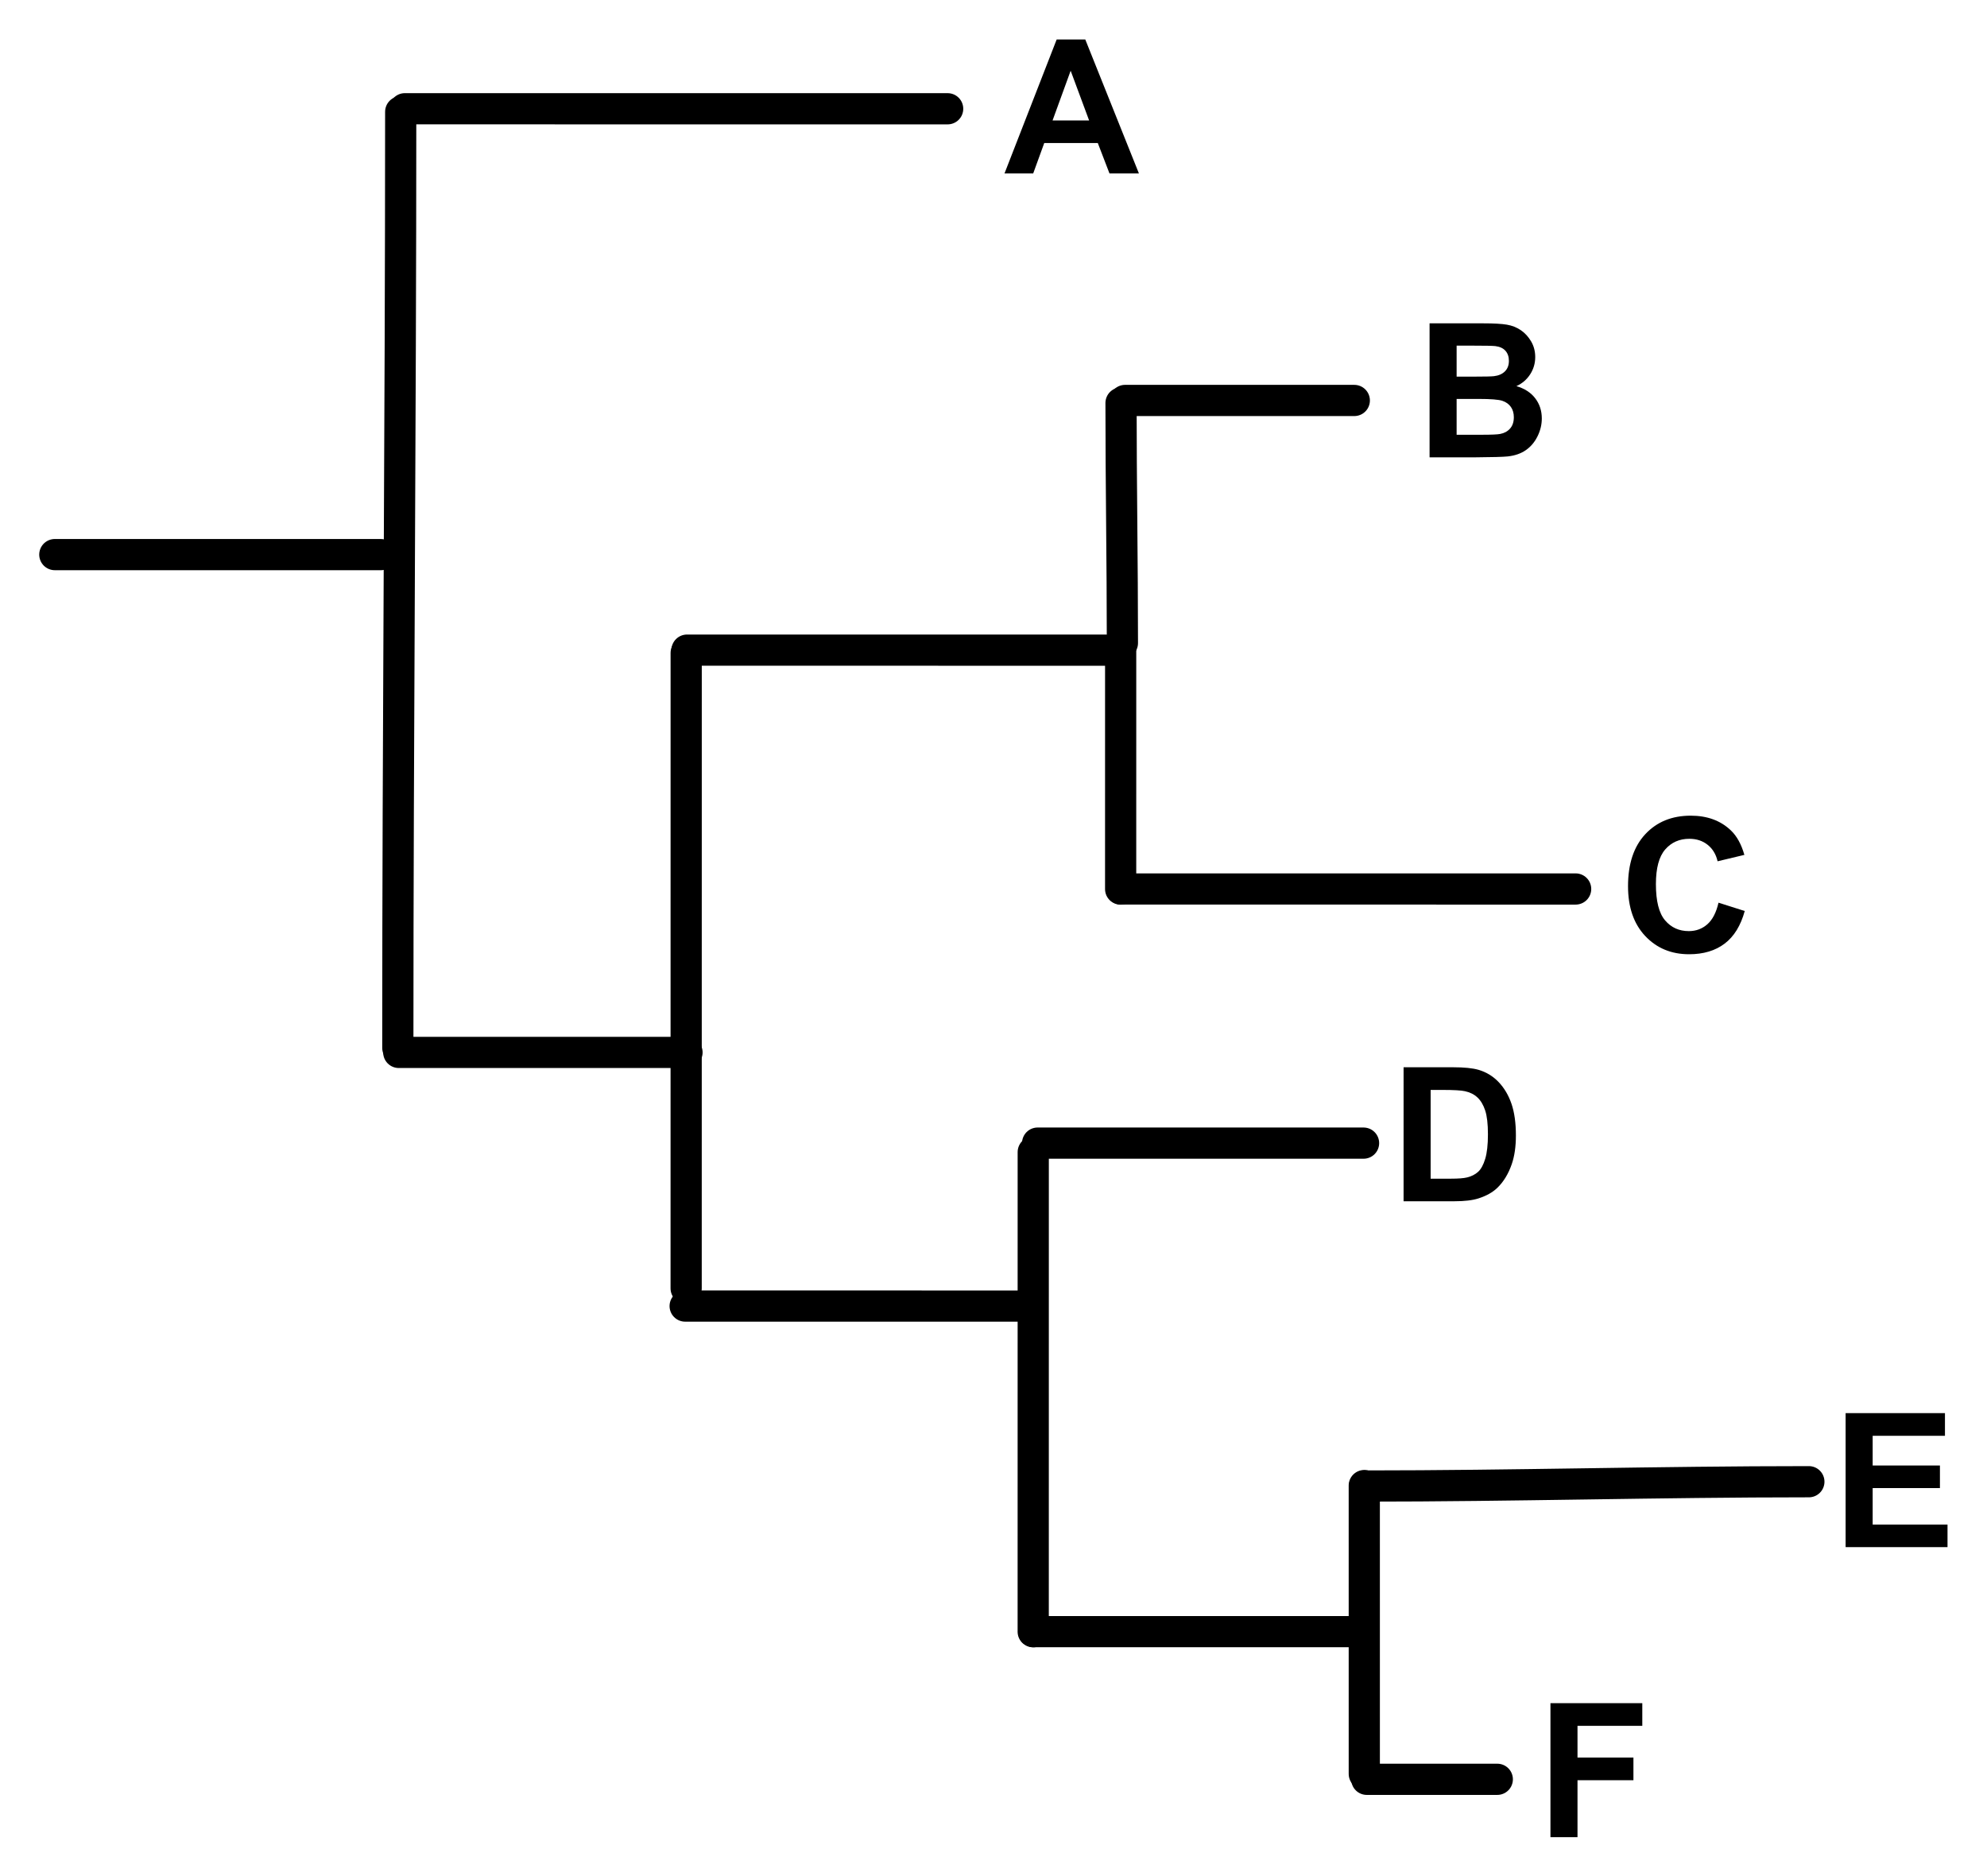 <?xml version="1.0" encoding="UTF-8" standalone="no"?>
<!-- Created with Inkscape (http://www.inkscape.org/) -->

<svg
   xmlns:dc="http://purl.org/dc/elements/1.1/"
   xmlns:cc="http://creativecommons.org/ns#"
   xmlns:rdf="http://www.w3.org/1999/02/22-rdf-syntax-ns#"
   xmlns:svg="http://www.w3.org/2000/svg"
   xmlns="http://www.w3.org/2000/svg"
   xmlns:sodipodi="http://sodipodi.sourceforge.net/DTD/sodipodi-0.dtd"
   xmlns:inkscape="http://www.inkscape.org/namespaces/inkscape"
   version="1.1"
   id="svg2"
   xml:space="preserve"
   width="509.45"
   height="480.963"
   viewBox="0 0 509.45 480.963"
   sodipodi:docname="ukorzenianie-02.svg"
   inkscape:export-filename="/home/grzeg/Dokumenty/filogenetyka/wyklady/pics-drzewa/ukorzenianie-02.png"
   inkscape:export-xdpi="56.486702"
   inkscape:export-ydpi="56.486702"
   inkscape:version="0.92.2 (5c3e80d, 2017-08-06)"><defs
     id="defs6" /><sodipodi:namedview
     pagecolor="#ffffff"
     bordercolor="#666666"
     borderopacity="1"
     objecttolerance="10"
     gridtolerance="10"
     guidetolerance="10"
     inkscape:pageopacity="0"
     inkscape:pageshadow="2"
     inkscape:window-width="1857"
     inkscape:window-height="934"
     id="namedview4"
     showgrid="false"
     fit-margin-top="10"
     fit-margin-left="10"
     fit-margin-right="10"
     fit-margin-bottom="10"
     inkscape:zoom="0.50091977"
     inkscape:cx="254.48218"
     inkscape:cy="235.39478"
     inkscape:window-x="0"
     inkscape:window-y="25"
     inkscape:window-maximized="0"
     inkscape:current-layer="g10" /><g
     id="g10"
     inkscape:groupmode="layer"
     inkscape:label="ink_ext_XXXXXX"
     transform="matrix(1.333,0,0,-1.333,7.129,481.135)"><g
       id="g12"
       transform="scale(0.1)"><path
         d="m 678.879,2542.81 c -212.801,0 -416.09,0.03 -626.918,0.03"
         style="fill:none;stroke:#000000;stroke-width:60;stroke-linecap:round;stroke-linejoin:round;stroke-miterlimit:10;stroke-dasharray:none;stroke-opacity:1"
         id="path14"
         inkscape:connector-curvature="0" /><path
         d="m 711.699,1594.2 c 0,611.09 5.551,1194.87 5.551,1800.29"
         style="fill:none;stroke:#000000;stroke-width:60;stroke-linecap:round;stroke-linejoin:round;stroke-miterlimit:10;stroke-dasharray:none;stroke-opacity:1"
         id="path16"
         inkscape:connector-curvature="0" /><path
         d="m 1769.25,3400.24 c -354.37,0 -692.92,0.04 -1044.012,0.04"
         style="fill:none;stroke:#000000;stroke-width:60;stroke-linecap:round;stroke-linejoin:round;stroke-miterlimit:10;stroke-dasharray:none;stroke-opacity:1"
         id="path18"
         inkscape:connector-curvature="0" /><path
         d="m 2073.31,2359.09 c -273.38,0 -534.54,0.03 -805.38,0.03"
         style="fill:#000000;fill-opacity:1;fill-rule:evenodd;stroke:none"
         id="path20"
         inkscape:connector-curvature="0" /><path
         d="m 2073.31,2359.09 c -273.38,0 -534.54,0.03 -805.38,0.03"
         style="fill:none;stroke:#000000;stroke-width:60;stroke-linecap:round;stroke-linejoin:round;stroke-miterlimit:10;stroke-dasharray:none;stroke-opacity:1"
         id="path22"
         inkscape:connector-curvature="0" /><path
         d="m 1266.26,1131.67 c 0,414.83 0.08,811.13 0.08,1222.12"
         style="fill:none;stroke:#000000;stroke-width:60;stroke-linecap:round;stroke-linejoin:round;stroke-miterlimit:10;stroke-dasharray:none;stroke-opacity:1"
         id="path24"
         inkscape:connector-curvature="0" /><path
         d="m 1267.91,1585.46 c -188.18,0 -367.949,0.02 -554.39,0.02"
         style="fill:none;stroke:#000000;stroke-width:60;stroke-linecap:round;stroke-linejoin:round;stroke-miterlimit:10;stroke-dasharray:none;stroke-opacity:1"
         id="path26"
         inkscape:connector-curvature="0" /><path
         d="m 1920.42,1097.6 c -222.7,0 -435.44,0.06 -656.07,0.06"
         style="fill:none;stroke:#000000;stroke-width:60;stroke-linecap:round;stroke-linejoin:round;stroke-miterlimit:10;stroke-dasharray:none;stroke-opacity:1"
         id="path28"
         inkscape:connector-curvature="0" /><path
         d="m 2569.21,1411.03 c -212.8,0 -416.09,0.02 -626.92,0.02"
         style="fill:none;stroke:#000000;stroke-width:60;stroke-linecap:round;stroke-linejoin:round;stroke-miterlimit:10;stroke-dasharray:none;stroke-opacity:1"
         id="path30"
         inkscape:connector-curvature="0" /><path
         d="m 2561.69,471.531 c -212.81,0 -416.1,0.02 -626.93,0.02"
         style="fill:none;stroke:#000000;stroke-width:60;stroke-linecap:round;stroke-linejoin:round;stroke-miterlimit:10;stroke-dasharray:none;stroke-opacity:1"
         id="path32"
         inkscape:connector-curvature="0" /><path
         d="m 1933.81,471.391 c 0,313.089 0.06,612.199 0.06,922.389"
         style="fill:none;stroke:#000000;stroke-width:60;stroke-linecap:round;stroke-linejoin:round;stroke-miterlimit:10;stroke-dasharray:none;stroke-opacity:1"
         id="path34"
         inkscape:connector-curvature="0" /><path
         d="m 2551.41,2839.27 c -149.67,0 -292.66,0.01 -440.94,0.01"
         style="fill:#000000;fill-opacity:1;fill-rule:evenodd;stroke:none"
         id="path36"
         inkscape:connector-curvature="0" /><path
         d="m 2551.41,2839.27 c -149.67,0 -292.66,0.01 -440.94,0.01"
         style="fill:none;stroke:#000000;stroke-width:60;stroke-linecap:round;stroke-linejoin:round;stroke-miterlimit:10;stroke-dasharray:none;stroke-opacity:1"
         id="path38"
         inkscape:connector-curvature="0" /><path
         d="m 2977.14,1899.76 c -296.74,0 -580.21,0.03 -874.19,0.03"
         style="fill:none;stroke:#000000;stroke-width:60;stroke-linecap:round;stroke-linejoin:round;stroke-miterlimit:10;stroke-dasharray:none;stroke-opacity:1"
         id="path40"
         inkscape:connector-curvature="0" /><path
         d="m 2101.99,1899.62 c 0,155.7 0.03,304.45 0.03,458.71"
         style="fill:none;stroke:#000000;stroke-width:60;stroke-linecap:round;stroke-linejoin:round;stroke-miterlimit:10;stroke-dasharray:none;stroke-opacity:1"
         id="path42"
         inkscape:connector-curvature="0" /><path
         d="m 2105.37,2372.66 c 0,156.73 -2.64,306.46 -2.64,461.74"
         style="fill:#000000;fill-opacity:1;fill-rule:evenodd;stroke:none"
         id="path44"
         inkscape:connector-curvature="0" /><path
         d="m 2105.37,2372.66 c 0,156.73 -2.64,306.46 -2.64,461.74"
         style="fill:none;stroke:#000000;stroke-width:60;stroke-linecap:round;stroke-linejoin:round;stroke-miterlimit:10;stroke-dasharray:none;stroke-opacity:1"
         id="path46"
         inkscape:connector-curvature="0" /><path
         d="m 2826.44,187.57 c -85.2,0 -166.6,-0.011 -251.01,-0.011"
         style="fill:none;stroke:#000000;stroke-width:60;stroke-linecap:round;stroke-linejoin:round;stroke-miterlimit:10;stroke-dasharray:none;stroke-opacity:1"
         id="path48"
         inkscape:connector-curvature="0" /><path
         d="m 3425.73,759.871 c -290.08,0 -567.2,-8.281 -854.59,-8.281"
         style="fill:none;stroke:#000000;stroke-width:60;stroke-linecap:round;stroke-linejoin:round;stroke-miterlimit:10;stroke-dasharray:none;stroke-opacity:1"
         id="path50"
         inkscape:connector-curvature="0" /><path
         d="m 2570.6,752.461 c 0,-188.231 0.03,-368.039 0.03,-554.52"
         style="fill:none;stroke:#000000;stroke-width:60;stroke-linecap:round;stroke-linejoin:round;stroke-miterlimit:10;stroke-dasharray:none;stroke-opacity:1"
         id="path52"
         inkscape:connector-curvature="0" /><path
         d="m 2137.15,3275.81 h -56.61 l -22.5,58.54 h -103 l -21.27,-58.54 h -55.2 l 100.37,257.7 h 55.02 z m -95.81,101.96 -35.5,95.62 -34.81,-95.62 h 70.31"
         style="fill:#000000;fill-opacity:1;fill-rule:nonzero;stroke:none"
         id="path54"
         inkscape:connector-curvature="0" /><path
         d="m 2696.19,2987.59 h 103.01 c 20.39,0 35.59,-0.85 45.61,-2.54 10.02,-1.7 18.99,-5.25 26.9,-10.64 7.91,-5.39 14.5,-12.57 19.77,-21.53 5.28,-8.97 7.91,-19.02 7.91,-30.15 0,-12.07 -3.25,-23.14 -9.75,-33.22 -6.51,-10.08 -15.33,-17.64 -26.46,-22.68 15.7,-4.57 27.78,-12.36 36.21,-23.38 8.44,-11.01 12.66,-23.96 12.66,-38.84 0,-11.72 -2.73,-23.12 -8.18,-34.19 -5.44,-11.08 -12.89,-19.93 -22.32,-26.55 -9.43,-6.62 -21.06,-10.69 -34.89,-12.21 -8.67,-0.94 -29.59,-1.53 -62.76,-1.76 h -87.71 z m 52.03,-42.89 v -59.59 h 34.1 c 20.28,0 32.87,0.3 37.8,0.88 8.9,1.06 15.9,4.13 21,9.23 5.1,5.1 7.65,11.81 7.65,20.13 0,7.97 -2.2,14.44 -6.59,19.42 -4.4,4.98 -10.93,8 -19.6,9.06 -5.16,0.58 -19.98,0.87 -44.48,0.87 z m 0,-102.48 v -68.9 h 48.16 c 18.75,0 30.65,0.52 35.69,1.58 7.73,1.41 14.03,4.83 18.89,10.28 4.87,5.45 7.3,12.75 7.3,21.89 0,7.73 -1.88,14.29 -5.63,19.68 -3.75,5.4 -9.17,9.32 -16.26,11.78 -7.08,2.46 -22.47,3.69 -46.14,3.69 h -42.01"
         style="fill:#000000;fill-opacity:1;fill-rule:nonzero;stroke:none"
         id="path56"
         inkscape:connector-curvature="0" /><path
         d="m 3251.93,1873.42 50.45,-15.99 c -7.73,-28.13 -20.59,-49.02 -38.58,-62.67 -17.99,-13.65 -40.81,-20.48 -68.47,-20.48 -34.22,0 -62.34,11.69 -84.37,35.07 -22.04,23.38 -33.05,55.34 -33.05,95.89 0,42.89 11.07,76.2 33.22,99.93 22.15,23.73 51.27,35.6 87.37,35.6 31.52,0 57.12,-9.32 76.81,-27.95 11.72,-11.02 20.51,-26.84 26.37,-47.46 l -51.51,-12.31 c -3.04,13.36 -9.4,23.91 -19.07,31.64 -9.67,7.74 -21.41,11.6 -35.24,11.6 -19.1,0 -34.6,-6.85 -46.5,-20.56 -11.89,-13.71 -17.84,-35.92 -17.84,-66.62 0,-32.58 5.86,-55.79 17.58,-69.61 11.72,-13.83 26.95,-20.75 45.7,-20.75 13.83,0 25.73,4.4 35.69,13.19 9.96,8.79 17.11,22.61 21.44,41.48"
         style="fill:#000000;fill-opacity:1;fill-rule:nonzero;stroke:none"
         id="path58"
         inkscape:connector-curvature="0" /><path
         d="m 2646.19,1556.92 h 95.1 c 21.45,0 37.79,-1.64 49.04,-4.92 15.12,-4.45 28.07,-12.36 38.85,-23.73 10.78,-11.37 18.99,-25.28 24.61,-41.75 5.63,-16.46 8.44,-36.76 8.44,-60.91 0,-21.21 -2.64,-39.49 -7.91,-54.84 -6.45,-18.75 -15.65,-33.92 -27.6,-45.53 -9.02,-8.79 -21.21,-15.64 -36.56,-20.56 -11.49,-3.64 -26.84,-5.45 -46.06,-5.45 h -97.91 z m 52.04,-43.59 v -170.68 h 38.84 c 14.53,0 25.02,0.82 31.47,2.46 8.44,2.11 15.44,5.68 21,10.72 5.57,5.04 10.11,13.33 13.63,24.87 3.51,11.55 5.27,27.28 5.27,47.2 0,19.92 -1.76,35.21 -5.27,45.88 -3.52,10.66 -8.44,18.98 -14.77,24.96 -6.33,5.98 -14.35,10.02 -24.08,12.13 -7.27,1.64 -21.5,2.46 -42.72,2.46 h -23.37"
         style="fill:#000000;fill-opacity:1;fill-rule:nonzero;stroke:none"
         id="path60"
         inkscape:connector-curvature="0" /><path
         d="m 3496.41,634.07 v 257.7 h 191.08 v -43.598 h -139.05 v -57.133 h 129.38 v -43.41 h -129.38 v -70.141 h 143.97 V 634.07 h -196"
         style="fill:#000000;fill-opacity:1;fill-rule:nonzero;stroke:none"
         id="path62"
         inkscape:connector-curvature="0" /><path
         d="M 2928.68,76.289 V 333.98 h 176.66 v -43.589 h -124.63 v -61 h 107.58 v -43.59 H 2980.71 V 76.289 h -52.03"
         style="fill:#000000;fill-opacity:1;fill-rule:nonzero;stroke:none"
         id="path64"
         inkscape:connector-curvature="0" /></g></g></svg>